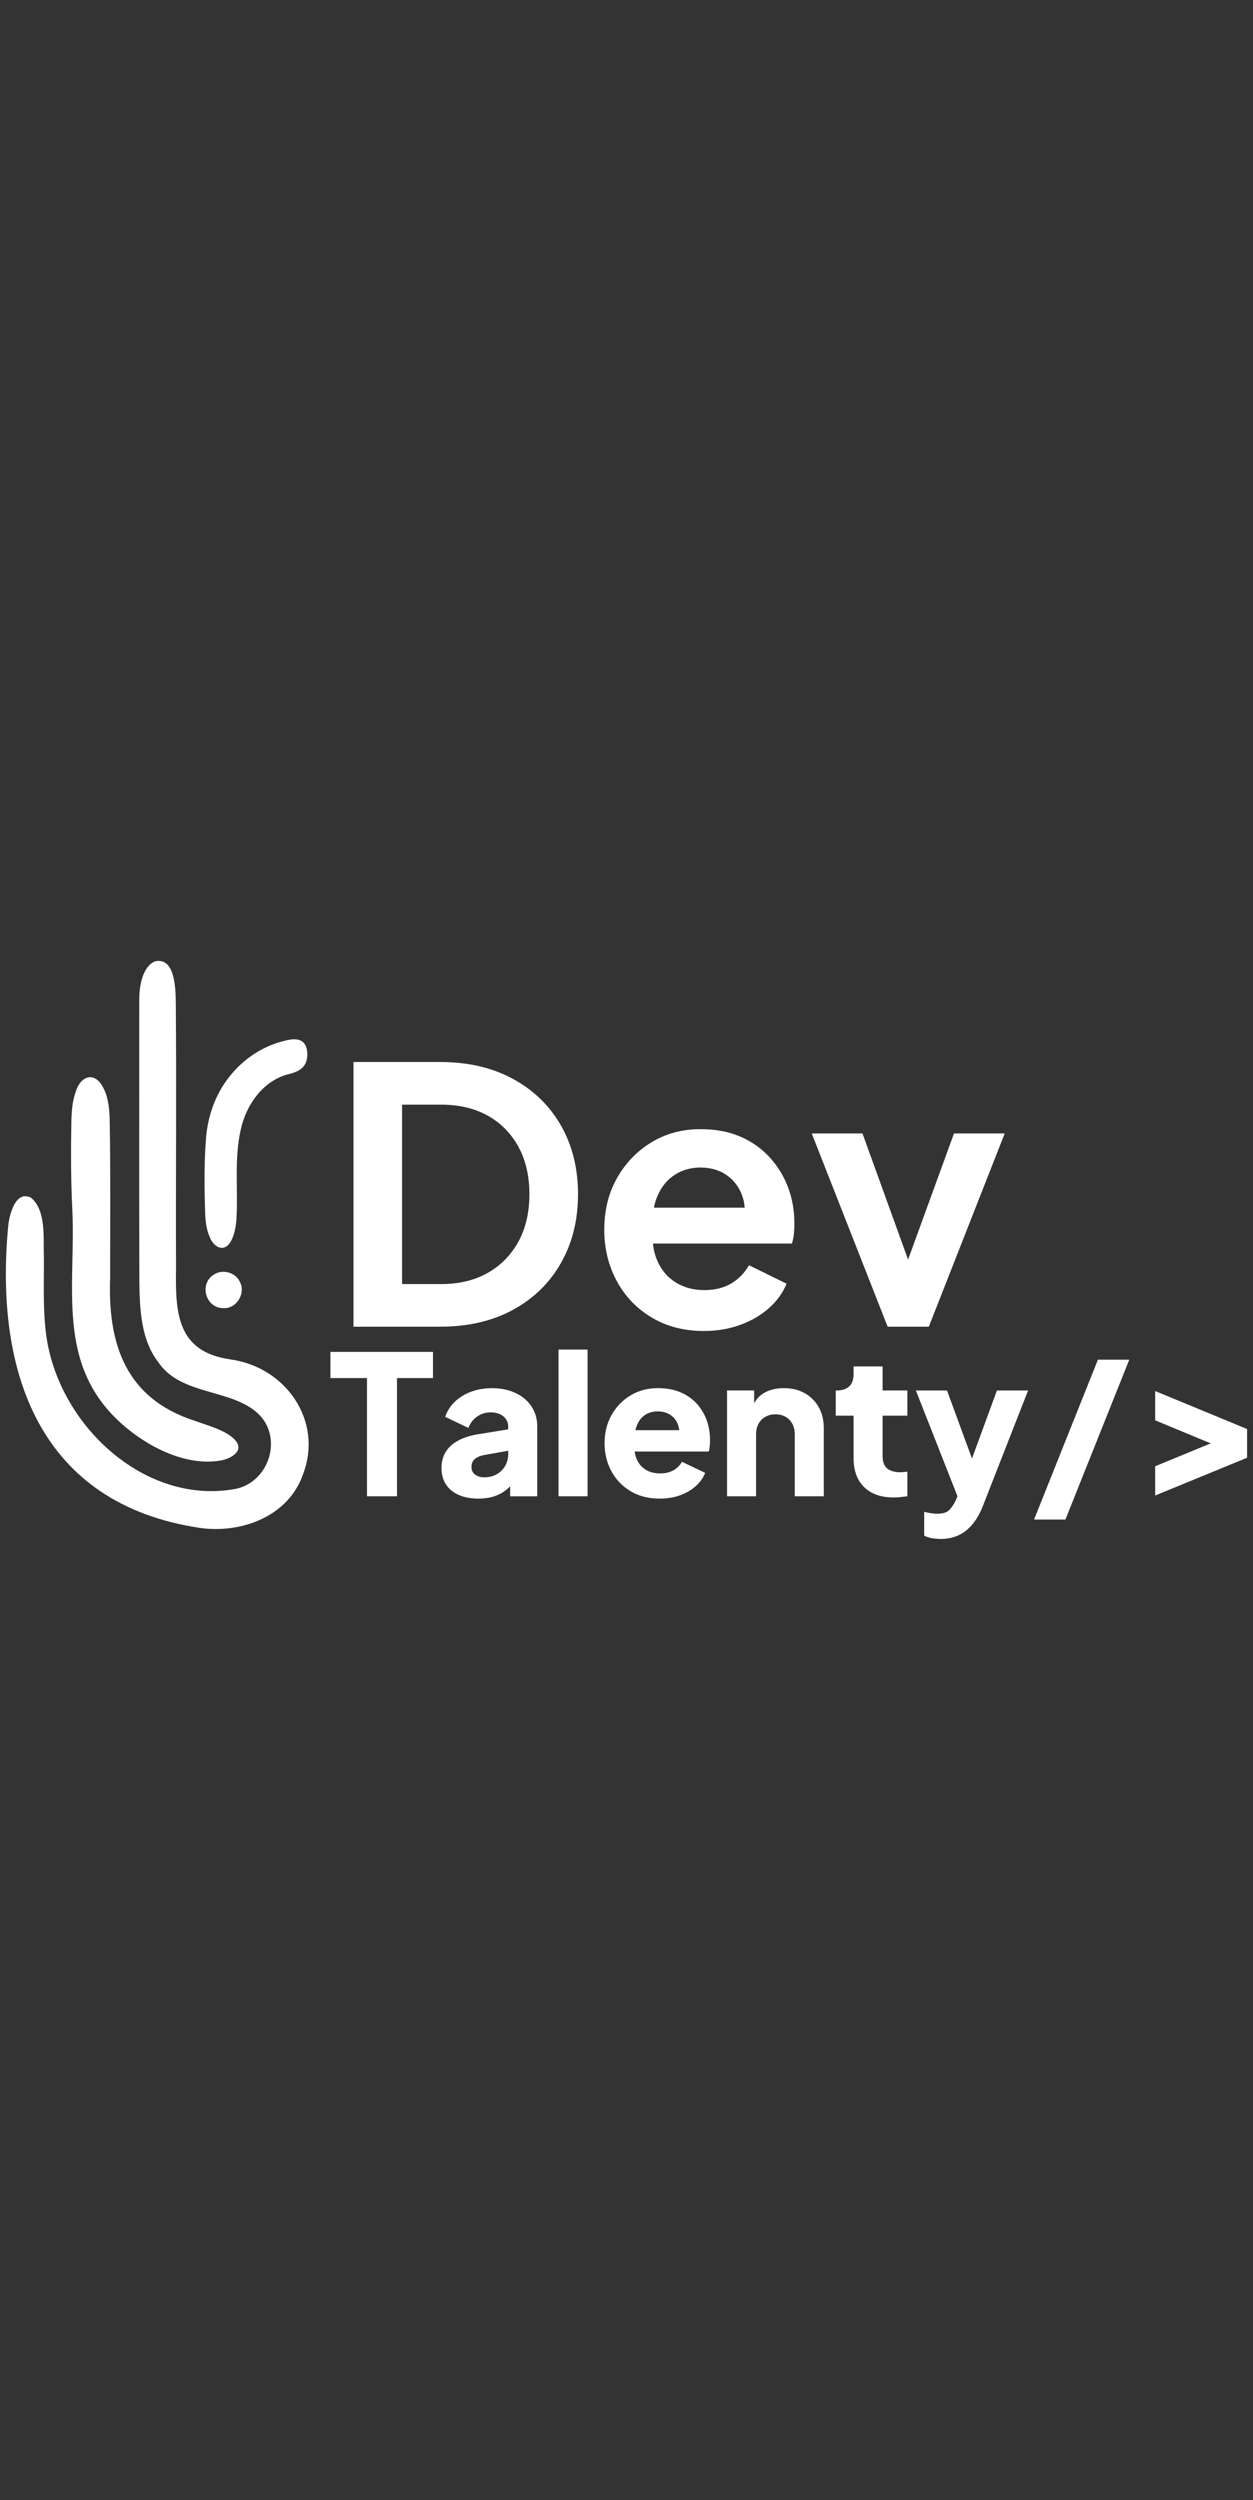 <svg width="180" height="359" viewBox="0 0 180 359" fill="none" xmlns="http://www.w3.org/2000/svg">
<rect x="0" y="0" width="180" height="359" fill="#333333" stroke="none"/>
<path d="M50.781 190.513V152.502H63.214C67.222 152.502 70.712 153.309 73.685 154.924C76.656 156.539 78.959 158.776 80.59 161.633C82.221 164.491 83.035 167.774 83.035 171.481C83.035 175.189 82.221 178.48 80.59 181.353C78.959 184.229 76.659 186.474 73.685 188.089C70.712 189.704 67.222 190.511 63.214 190.511H50.781V190.513ZM57.76 184.389H63.365C65.946 184.389 68.18 183.853 70.065 182.782C71.951 181.712 73.419 180.214 74.474 178.293C75.527 176.373 76.052 174.102 76.052 171.481C76.052 168.862 75.525 166.592 74.474 164.669C73.421 162.748 71.951 161.259 70.065 160.204C68.18 159.15 65.946 158.624 63.365 158.624H57.76V184.389Z" fill="white"/>
<path d="M101.123 191.125C98.269 191.125 95.764 190.479 93.608 189.186C91.451 187.895 89.778 186.142 88.589 183.93C87.401 181.72 86.807 179.271 86.807 176.583C86.807 173.794 87.419 171.319 88.642 169.16C89.865 167.001 91.512 165.29 93.584 164.032C95.655 162.773 98 162.143 100.615 162.143C102.788 162.143 104.7 162.5 106.347 163.214C107.995 163.928 109.395 164.916 110.552 166.173C111.706 167.432 112.589 168.868 113.201 170.484C113.812 172.099 114.119 173.843 114.119 175.713C114.119 176.223 114.093 176.725 114.042 177.219C113.992 177.713 113.897 178.162 113.761 178.571H92.359V173.418H109.988L106.778 175.816C107.118 174.252 107.059 172.857 106.6 171.633C106.141 170.409 105.393 169.439 104.359 168.725C103.322 168.01 102.073 167.654 100.613 167.654C99.221 167.654 97.98 168.01 96.894 168.725C95.807 169.439 94.984 170.459 94.422 171.787C93.863 173.112 93.65 174.73 93.786 176.634C93.65 178.336 93.879 179.84 94.473 181.149C95.067 182.459 95.951 183.47 97.123 184.185C98.295 184.899 99.645 185.255 101.173 185.255C102.701 185.255 104.001 184.932 105.072 184.286C106.141 183.64 106.982 182.772 107.595 181.683L112.995 184.337C112.451 185.662 111.603 186.836 110.448 187.856C109.292 188.876 107.918 189.675 106.321 190.254C104.722 190.835 102.99 191.125 101.123 191.125Z" fill="white"/>
<path d="M127.516 190.513L116.611 162.759H123.898L131.797 184.596H129.096L137.046 162.759H144.332L133.428 190.513H127.516Z" fill="white"/>
<path d="M52.721 214.862V197.886H47.468V194.13H62.199V197.886H57.029V214.862H52.721Z" fill="white"/>
<path d="M68.73 215.196C67.636 215.196 66.69 215.02 65.894 214.668C65.097 214.316 64.485 213.81 64.059 213.152C63.632 212.494 63.42 211.709 63.42 210.8C63.42 209.946 63.614 209.191 64.004 208.531C64.394 207.874 64.99 207.321 65.797 206.876C66.603 206.431 67.608 206.115 68.812 205.931L73.453 205.18V208.24L69.564 208.936C68.97 209.048 68.517 209.238 68.202 209.507C67.887 209.776 67.729 210.161 67.729 210.663C67.729 211.126 67.905 211.488 68.257 211.747C68.608 212.008 69.045 212.138 69.562 212.138C70.248 212.138 70.85 211.99 71.369 211.693C71.889 211.395 72.291 210.992 72.578 210.482C72.865 209.972 73.008 209.412 73.008 208.799V204.846C73.008 204.271 72.782 203.79 72.327 203.399C71.873 203.01 71.258 202.814 70.48 202.814C69.738 202.814 69.085 203.019 68.521 203.427C67.956 203.836 67.543 204.372 67.284 205.042L63.95 203.456C64.247 202.602 64.718 201.869 65.366 201.258C66.015 200.645 66.793 200.173 67.701 199.839C68.608 199.505 69.601 199.339 70.674 199.339C71.953 199.339 73.083 199.572 74.066 200.035C75.048 200.499 75.812 201.144 76.358 201.97C76.903 202.796 77.178 203.755 77.178 204.85V214.868H73.287V212.419L74.233 212.251C73.789 212.919 73.297 213.472 72.76 213.907C72.222 214.344 71.62 214.668 70.953 214.88C70.286 215.091 69.544 215.196 68.73 215.196Z" fill="white"/>
<path d="M80.236 214.862V193.796H84.406V214.862H80.236Z" fill="white"/>
<path d="M94.77 215.196C93.157 215.196 91.758 214.84 90.574 214.125C89.388 213.411 88.47 212.452 87.823 211.245C87.174 210.039 86.851 208.703 86.851 207.238C86.851 205.716 87.189 204.362 87.866 203.174C88.543 201.986 89.454 201.049 90.602 200.363C91.75 199.677 93.048 199.333 94.493 199.333C95.698 199.333 96.763 199.523 97.689 199.904C98.614 200.284 99.399 200.819 100.037 201.505C100.676 202.191 101.163 202.984 101.497 203.885C101.83 204.785 101.998 205.763 101.998 206.821C101.998 207.119 101.984 207.41 101.955 207.698C101.927 207.985 101.877 208.232 101.802 208.434H90.435V205.374H99.439L97.466 206.821C97.652 206.024 97.642 205.314 97.438 204.692C97.234 204.071 96.878 203.579 96.369 203.217C95.859 202.855 95.233 202.674 94.493 202.674C93.77 202.674 93.149 202.851 92.632 203.203C92.112 203.555 91.724 204.075 91.463 204.761C91.205 205.447 91.102 206.283 91.158 207.267C91.083 208.121 91.186 208.871 91.463 209.521C91.742 210.171 92.167 210.677 92.743 211.037C93.317 211.399 94.012 211.579 94.827 211.579C95.569 211.579 96.203 211.432 96.731 211.134C97.258 210.839 97.671 210.43 97.968 209.91L101.303 211.496C101.005 212.239 100.539 212.889 99.9 213.445C99.261 214.002 98.505 214.433 97.634 214.739C96.763 215.044 95.809 215.196 94.77 215.196Z" fill="white"/>
<path d="M104.444 214.862V199.667H108.335V202.672L108.112 202.005C108.464 201.096 109.034 200.424 109.822 199.987C110.61 199.552 111.532 199.333 112.587 199.333C113.735 199.333 114.742 199.574 115.603 200.058C116.464 200.541 117.135 201.213 117.618 202.075C118.099 202.938 118.342 203.945 118.342 205.095V214.862H114.172V205.985C114.172 205.392 114.057 204.882 113.824 204.455C113.592 204.028 113.268 203.694 112.852 203.454C112.436 203.213 111.949 203.091 111.393 203.091C110.855 203.091 110.374 203.213 109.948 203.454C109.521 203.694 109.192 204.028 108.961 204.455C108.729 204.882 108.614 205.392 108.614 205.985V214.862H104.444Z" fill="white"/>
<path d="M128.4 215.03C126.565 215.03 125.144 214.534 124.134 213.54C123.123 212.549 122.62 211.16 122.62 209.379V203.286H120.063V199.667H120.202C120.981 199.667 121.579 199.473 121.995 199.082C122.412 198.694 122.62 198.109 122.62 197.33V196.216H126.79V199.667H130.347V203.286H126.79V209.102C126.79 209.622 126.882 210.053 127.068 210.395C127.254 210.739 127.541 210.994 127.929 211.16C128.318 211.326 128.801 211.411 129.375 211.411C129.504 211.411 129.654 211.401 129.819 211.383C129.987 211.365 130.163 211.347 130.347 211.326V214.86C130.068 214.896 129.753 214.935 129.401 214.971C129.049 215.012 128.716 215.03 128.4 215.03Z" fill="white"/>
<path d="M135.154 220.986C134.709 220.986 134.279 220.95 133.862 220.875C133.446 220.8 133.08 220.68 132.765 220.512V217.09C133.024 217.165 133.331 217.23 133.682 217.284C134.034 217.339 134.36 217.367 134.655 217.367C135.469 217.367 136.053 217.177 136.405 216.797C136.757 216.416 137.044 215.985 137.266 215.504L138.295 213.138L138.24 216.617L131.57 199.669H136.045L140.464 211.719H138.796L143.214 199.669H147.689L141.185 216.283C140.777 217.321 140.278 218.193 139.685 218.899C139.091 219.604 138.42 220.128 137.67 220.472C136.918 220.814 136.08 220.986 135.154 220.986Z" fill="white"/>
<path d="M148.55 218.203L157.722 195.245H162.225L153.053 218.203H148.55Z" fill="white"/>
<path d="M165.948 214.751V210.549L175.676 206.542V207.989L165.948 203.954V199.752L179.151 205.206V209.325L165.948 214.751Z" fill="white"/>
<path d="M33.06 195.196C25.382 194.11 25.182 188.467 25.287 182.039C25.238 169.36 25.364 156.709 25.253 144.028C25.23 141.96 25.15 137.315 22.203 138.068C20.422 138.897 20.004 141.68 20.004 143.603C20.014 156.495 19.977 169.395 20.016 182.286C20.036 186.688 19.925 191.948 22.696 195.54C26.077 200.689 34.033 199.242 37.659 203.618C40.434 207.167 38.411 212.757 33.972 213.775C20.867 216.307 8.258 204.591 6.611 191.519C6.148 187.874 6.33 184.197 6.306 180.536C6.199 177.771 6.668 173.879 4.477 172.005C2.211 170.825 1.312 174.489 1.164 176.213C-0.768 197.18 5.732 215.965 28.721 219.403C34.685 220.245 41.442 217.75 43.528 211.701C46.459 204.069 41.081 196.314 33.127 195.215L33.06 195.196Z" fill="white"/>
<path d="M29.6 163.4C29.317 166.936 29.356 170.508 29.465 174.055C29.509 175.294 29.637 176.563 30.154 177.692C30.7 179.085 32.163 179.884 33.093 178.366C33.685 177.391 33.897 176.126 33.97 174.978C34.213 170.825 33.631 166.48 34.564 162.311C35.337 158.585 37.835 155.23 41.289 154.291C42.871 153.906 44.094 153.364 44.153 151.48C44.149 149.284 42.789 148.942 40.986 149.432C37.485 150.227 34.379 152.437 32.305 155.495C30.75 157.737 29.839 160.561 29.604 163.341L29.6 163.4Z" fill="white"/>
<path d="M10.381 173.523C10.935 184.776 7.945 195.882 17.423 204.403C21.095 207.704 26.668 210.6 31.69 209.723C33.03 209.499 34.811 208.556 34.077 207.208C33.059 205.512 29.905 204.737 27.949 204.01C18.007 200.802 15.464 192.934 15.824 183.462C15.818 176.053 15.889 168.662 15.765 161.261C15.743 159.551 15.636 157.756 14.852 156.224C13.657 153.819 11.618 154.43 10.904 156.699C10.397 158.073 10.286 159.561 10.254 161.022C10.177 165.151 10.177 169.348 10.379 173.458L10.381 173.523Z" fill="white"/>
<path d="M32.155 187.85C34.053 187.892 35.359 185.644 34.423 183.999C33.784 182.724 32.056 182.244 30.835 182.96C28.545 184.227 29.471 187.852 32.093 187.85H32.155Z" fill="white"/>
</svg>
